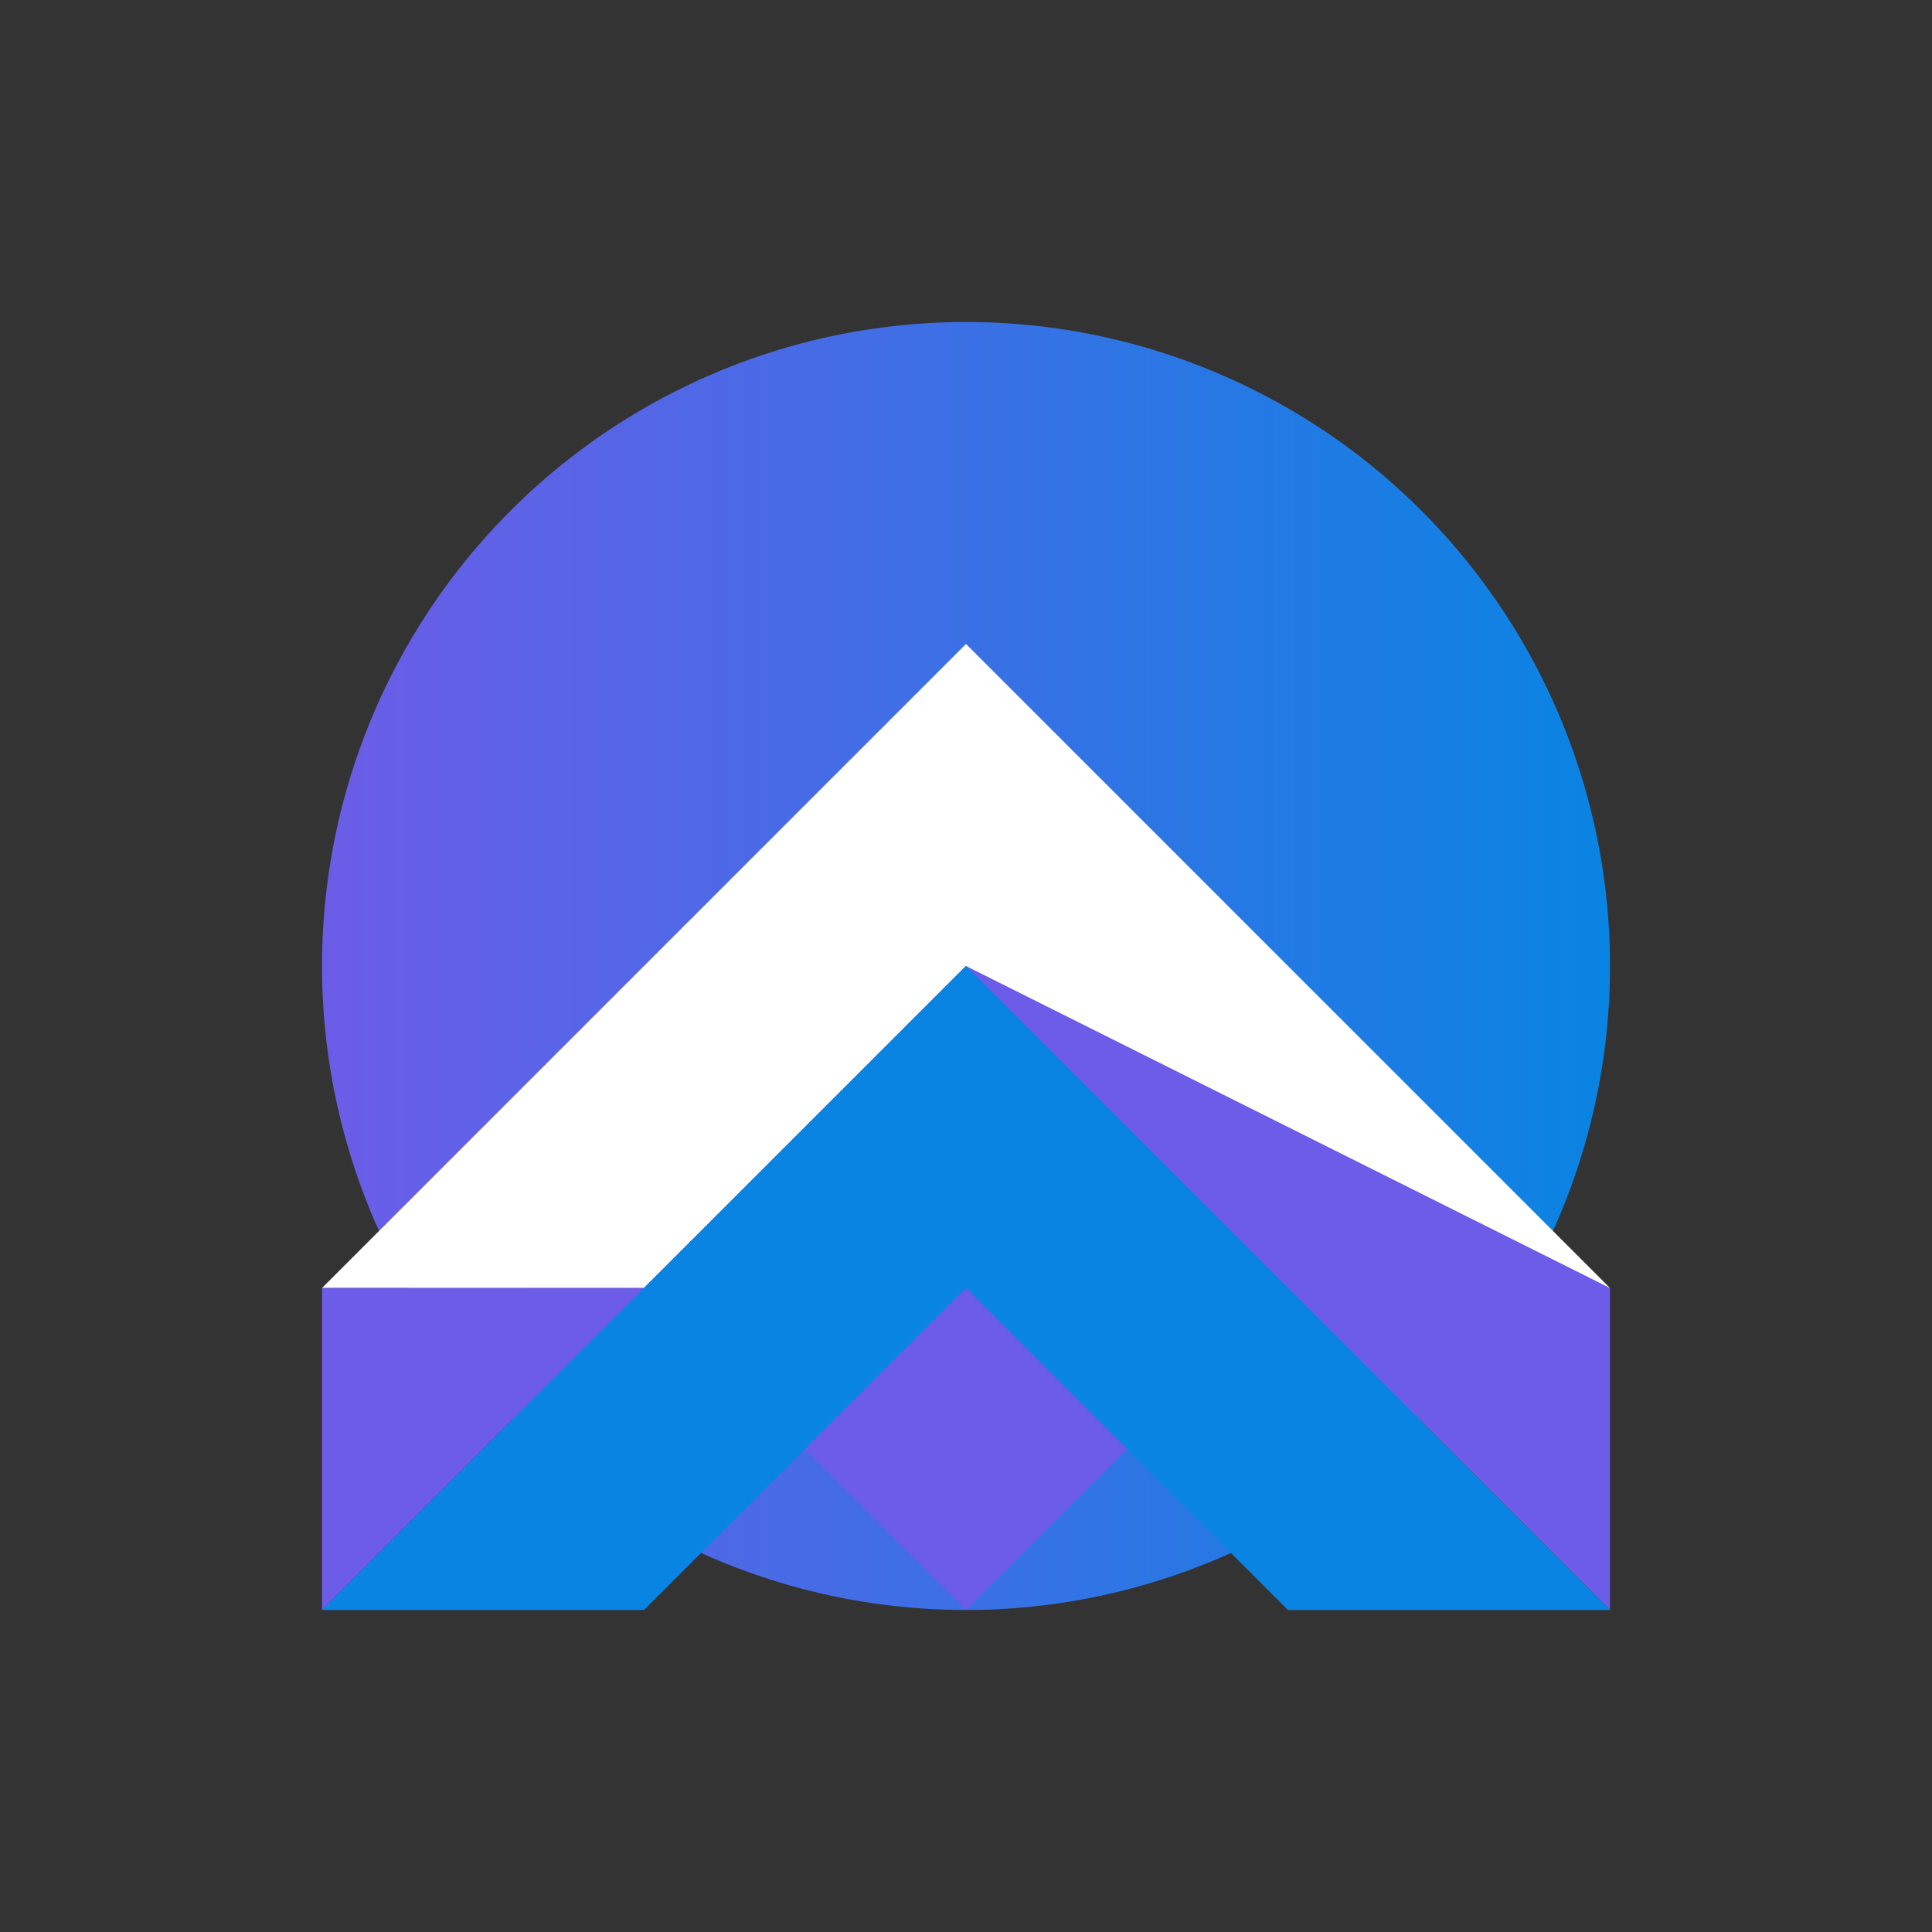 <svg viewBox="0 0 300 300" xmlns="http://www.w3.org/2000/svg">
  <rect x="0" y="0" width="300" height="300" fill="#333333" stroke="none"/>
  <defs>
    <linearGradient id="grad" x1="0%" y1="0%" x2="100%" y2="0%">
      <stop offset="0%" style="stop-color:#6c5ce7;stop-opacity:1" />
      <stop offset="100%" style="stop-color:#0984e3;stop-opacity:1" />
    </linearGradient>
  </defs>
  <circle cx="150" cy="150" r="100" fill="url(#grad)" />
  <path d="M 150,100 L 50,200 L 100,200 L 150,150 L 200,200 L 250,200 L 150,100" fill="#fff"/>
  <path d="M 150,150 L 50,250 L 50,200 L 100,200 L 150,250 L 200,200 L 250,250 L 250,200 L 150,150" fill="#6c5ce7"/>
  <path d="M 150,150 L 50,250 L 100,250 L 150,200 L 200,250 L 250,250 L 150,150" fill="#0984e3"/>
</svg>